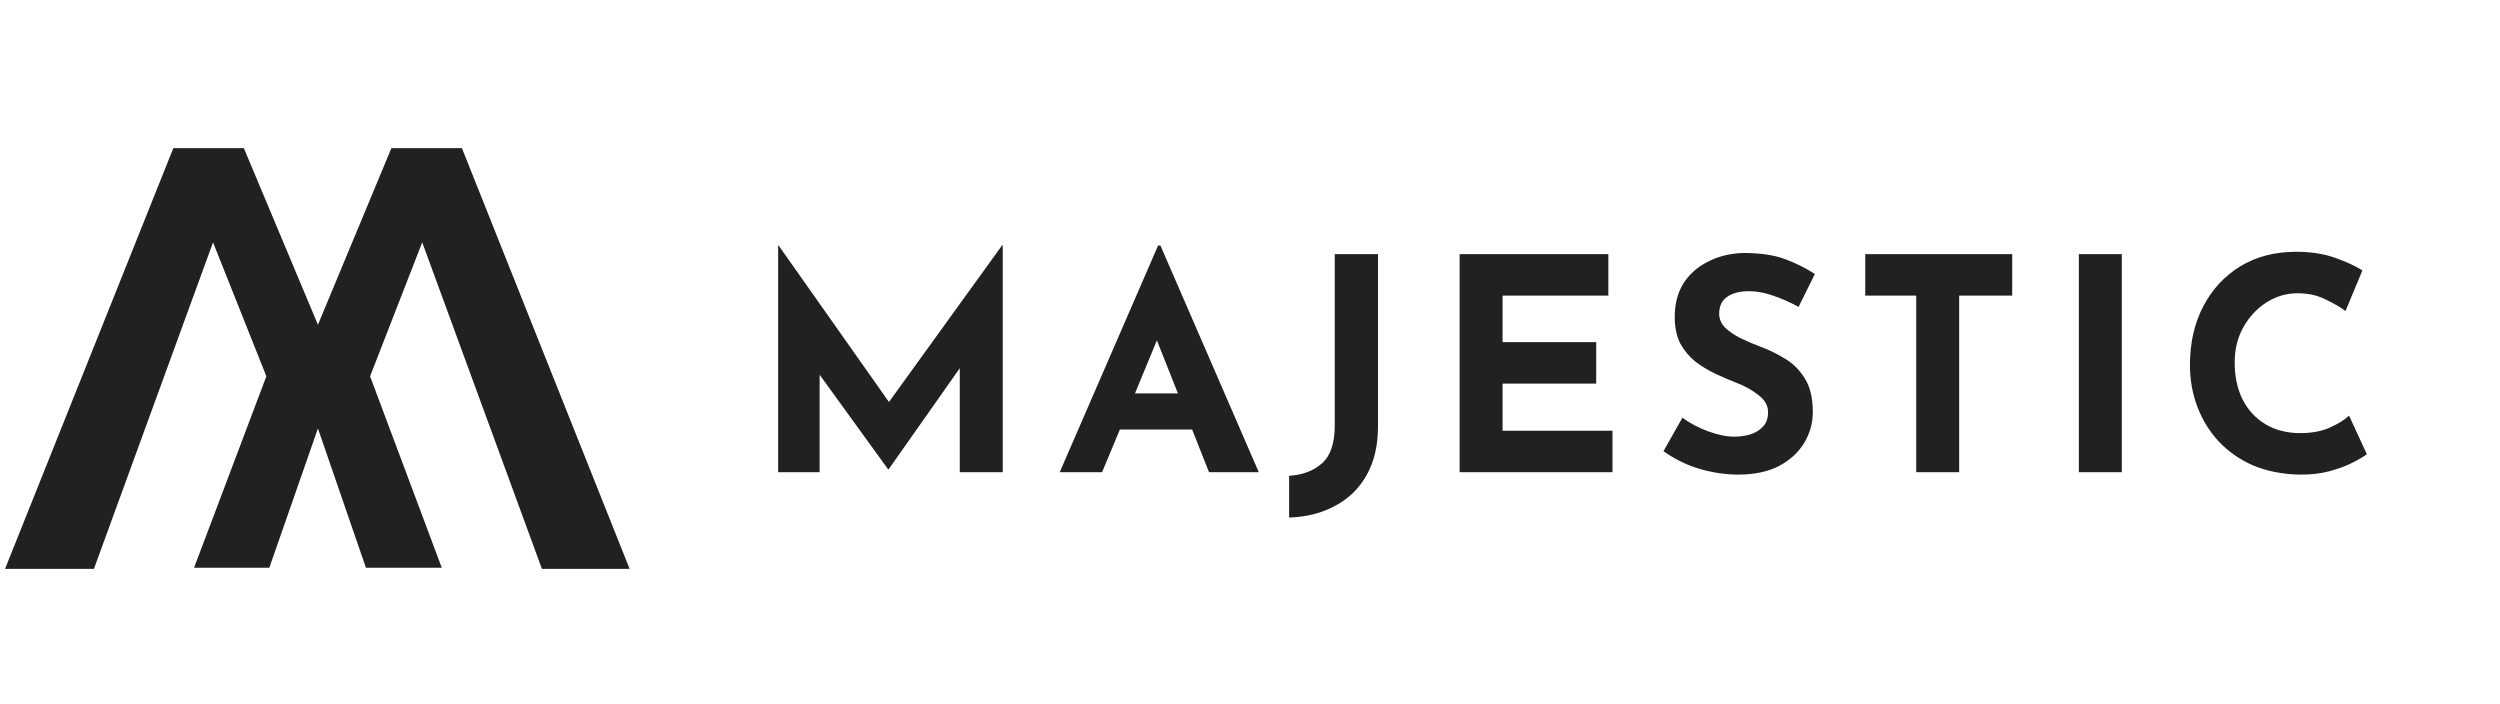 <svg width="135" height="38" viewBox="0 0 135 38" fill="none" xmlns="http://www.w3.org/2000/svg">
<path d="M23.856 30.656L19.76 30.656L17.168 23.136L14.544 30.656L10.48 30.656L14.384 20.32L11.504 13.088L5.072 30.72L0.272 30.72L9.36 8L13.168 8L17.168 17.536L21.136 8L24.944 8L34 30.72L29.264 30.72L22.8 13.088L19.984 20.32L23.856 30.656Z" fill="#212121"/>
<path d="M42.02 25.5V13.244H42.036L48.004 21.708L54.116 13.244H54.148V25.5H51.828V19.884L47.988 25.34H47.956L44.26 20.236V25.5H42.02ZM57.224 25.5L62.536 13.26H62.664L67.976 25.5H65.288L64.376 23.196H60.472L59.512 25.5H57.224ZM61.288 21.244H63.608L62.472 18.38L61.288 21.244ZM74.412 23.02C74.412 24.044 74.21 24.919 73.805 25.644C73.399 26.369 72.834 26.924 72.109 27.308C71.394 27.703 70.562 27.916 69.612 27.948V25.692C70.338 25.649 70.93 25.425 71.388 25.02C71.847 24.615 72.076 23.932 72.076 22.972V13.724H74.412V23.02ZM78.819 13.724H86.851V15.964H81.139V18.476H86.195V20.716H81.139V23.26H87.075V25.5H78.819V13.724ZM97.123 16.572C96.675 16.327 96.216 16.124 95.747 15.964C95.288 15.804 94.856 15.724 94.451 15.724C93.95 15.724 93.555 15.825 93.267 16.028C92.979 16.231 92.835 16.535 92.835 16.94C92.835 17.217 92.942 17.468 93.155 17.692C93.379 17.905 93.662 18.097 94.003 18.268C94.355 18.439 94.718 18.593 95.091 18.732C95.55 18.903 95.992 19.121 96.419 19.388C96.846 19.644 97.198 20.001 97.475 20.46C97.752 20.908 97.891 21.505 97.891 22.252C97.891 22.849 97.736 23.404 97.427 23.916C97.118 24.428 96.664 24.844 96.067 25.164C95.47 25.473 94.734 25.628 93.859 25.628C93.187 25.628 92.499 25.527 91.795 25.324C91.102 25.121 90.446 24.801 89.827 24.364L90.851 22.556C91.256 22.855 91.72 23.1 92.243 23.292C92.766 23.484 93.235 23.58 93.651 23.58C93.928 23.58 94.206 23.543 94.483 23.468C94.771 23.383 95.006 23.244 95.187 23.052C95.379 22.86 95.475 22.593 95.475 22.252C95.475 21.9 95.304 21.596 94.963 21.34C94.632 21.073 94.232 20.849 93.763 20.668C93.4 20.529 93.027 20.369 92.643 20.188C92.259 20.007 91.896 19.788 91.555 19.532C91.224 19.265 90.952 18.94 90.739 18.556C90.536 18.161 90.435 17.681 90.435 17.116C90.435 16.433 90.584 15.841 90.883 15.34C91.192 14.839 91.624 14.444 92.179 14.156C92.734 13.857 93.374 13.692 94.099 13.66C95.048 13.66 95.816 13.772 96.403 13.996C97 14.22 97.534 14.487 98.003 14.796L97.123 16.572ZM100.723 13.724H108.659V15.964H105.795V25.5H103.475V15.964H100.723V13.724ZM112.258 13.724H114.578V25.5H112.258V13.724ZM127.809 24.524C127.681 24.631 127.441 24.775 127.089 24.956C126.748 25.137 126.327 25.297 125.825 25.436C125.324 25.575 124.769 25.639 124.161 25.628C123.233 25.607 122.401 25.441 121.665 25.132C120.94 24.812 120.321 24.38 119.809 23.836C119.308 23.292 118.924 22.668 118.657 21.964C118.391 21.26 118.257 20.508 118.257 19.708C118.257 18.513 118.497 17.457 118.977 16.54C119.457 15.623 120.124 14.903 120.977 14.38C121.841 13.857 122.844 13.596 123.985 13.596C124.775 13.596 125.473 13.703 126.081 13.916C126.689 14.129 127.185 14.359 127.569 14.604L126.657 16.796C126.391 16.593 126.033 16.385 125.585 16.172C125.148 15.948 124.641 15.836 124.065 15.836C123.468 15.836 122.908 16.001 122.385 16.332C121.873 16.663 121.457 17.111 121.137 17.676C120.828 18.231 120.673 18.865 120.673 19.58C120.673 20.337 120.817 21.004 121.105 21.58C121.393 22.145 121.804 22.588 122.337 22.908C122.871 23.228 123.495 23.388 124.209 23.388C124.839 23.388 125.377 23.287 125.825 23.084C126.273 22.881 126.615 22.668 126.849 22.444L127.809 24.524Z" fill="#212121"/>
</svg>
